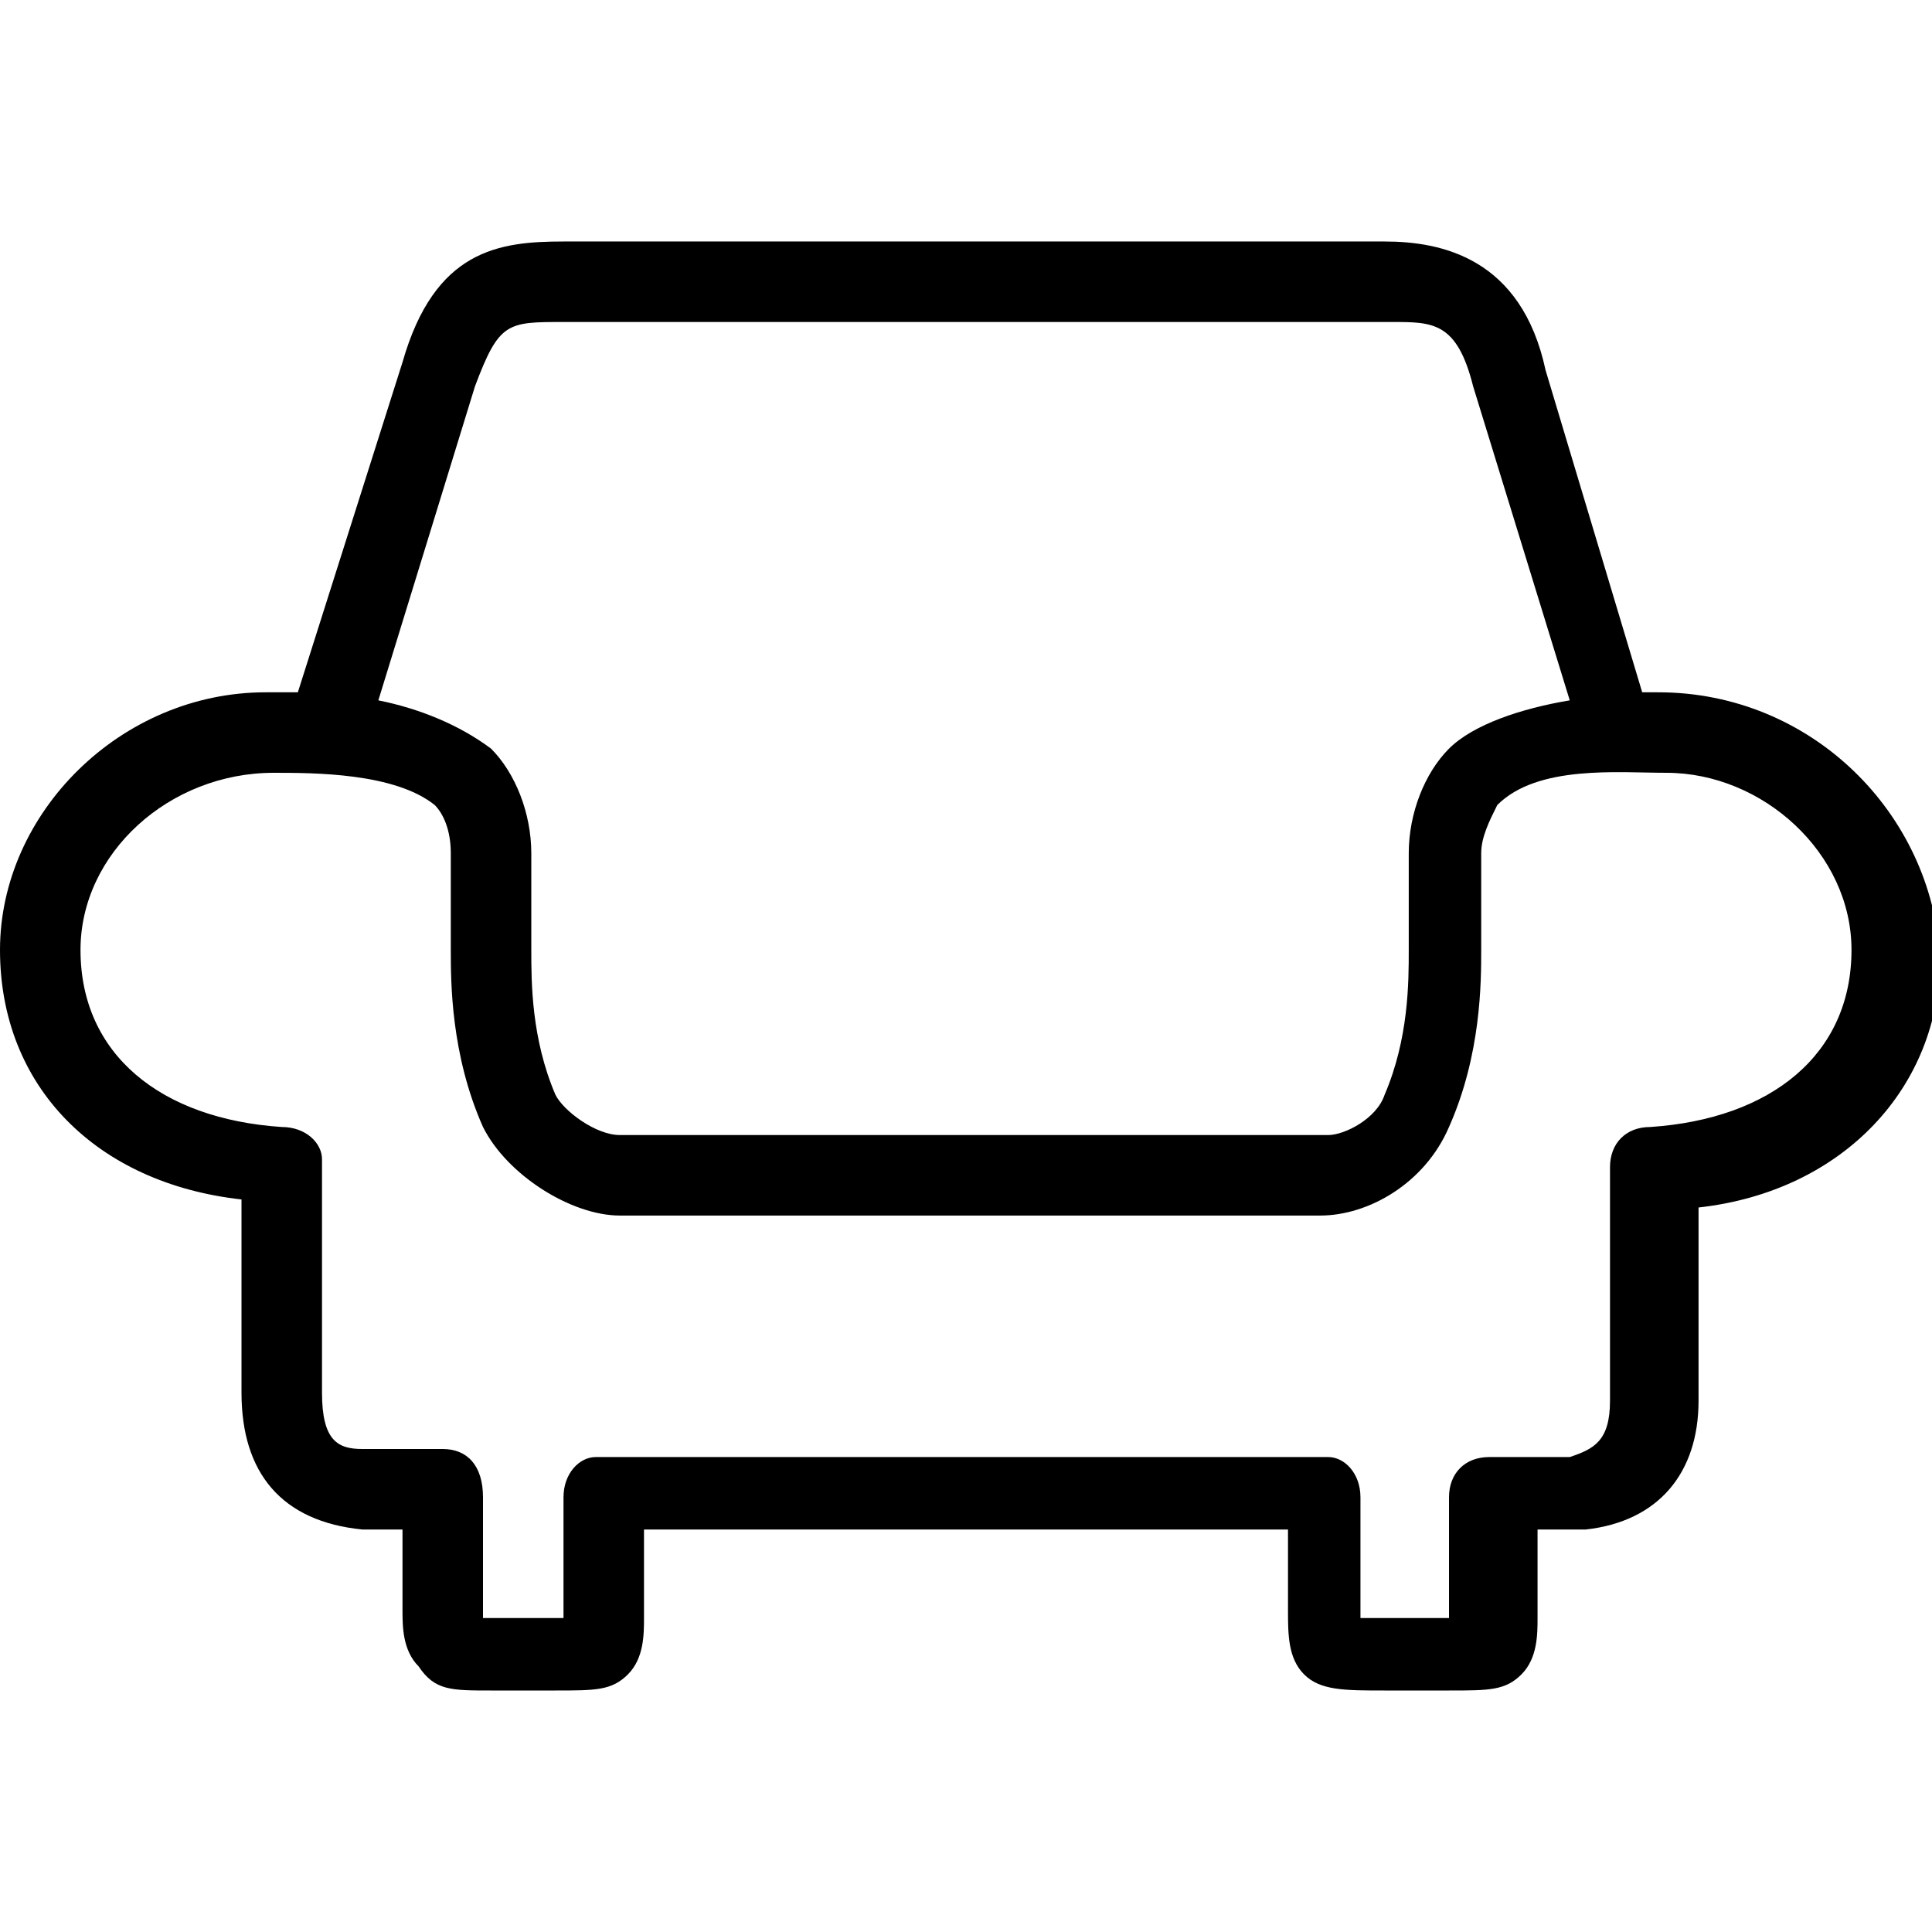 <?xml version="1.0" encoding="utf-8"?>
<!-- Generator: Adobe Illustrator 22.0.1, SVG Export Plug-In . SVG Version: 6.00 Build 0)  -->
<svg version="1.1" id="Icon_build" xmlns="http://www.w3.org/2000/svg" xmlns:xlink="http://www.w3.org/1999/xlink" x="0px" y="0px"
	 width="24px" height="24px" viewBox="0 0 24 24" enable-background="new 0 0 24 24" xml:space="preserve">
<rect fill="none" width="24" height="24"/>
<path d="M20.6,8.6c-0.1,0-0.1,0-0.2,0l-1.2-4c-0.3-1.4-1.3-1.6-2-1.6H7C6.2,3,5.4,3.1,5,4.5L3.7,8.6c-0.2,0-0.3,0-0.4,0
	C1.5,8.6,0,10.1,0,11.8c0,1.7,1.2,2.9,3,3.1v2.4c0,1,0.5,1.6,1.5,1.7H5v0.7c0,0.1,0,0.3,0,0.3c0,0.2,0,0.5,0.2,0.7
	C5.4,21,5.6,21,6.1,21h0.8c0.5,0,0.7,0,0.9-0.2C8,20.6,8,20.3,8,20.1c0-0.1,0-0.2,0-0.3V19h8l0,1c0,0.3,0,0.6,0.2,0.8
	c0.2,0.2,0.5,0.2,1,0.2h0.8c0.5,0,0.7,0,0.9-0.2c0.2-0.2,0.2-0.5,0.2-0.7c0-0.1,0-0.2,0-0.4V19l0.6,0c0.9-0.1,1.4-0.7,1.4-1.6v-2.4
	c1.8-0.2,3-1.5,3-3.1C24,10.1,22.5,8.6,20.6,8.6z M5.9,4.8C6.2,4,6.3,4,7,4h10.3c0.5,0,0.8,0,1,0.8l1.2,3.9C18.9,8.8,18.3,9,18,9.3
	c-0.3,0.3-0.5,0.8-0.5,1.3v1.2c0,0.4,0,1.1-0.3,1.8c-0.1,0.3-0.5,0.5-0.7,0.5H7.7c-0.3,0-0.7-0.3-0.8-0.5c-0.3-0.7-0.3-1.4-0.3-1.8
	v-1.2c0-0.5-0.2-1-0.5-1.3C5.7,9,5.2,8.8,4.7,8.7L5.9,4.8z M20.5,14c-0.3,0-0.5,0.2-0.5,0.5v2.9c0,0.5-0.2,0.6-0.5,0.7h-0.8
	c-0.1,0-0.1,0-0.2,0c-0.3,0-0.5,0.2-0.5,0.5v1.2c0,0.1,0,0.2,0,0.3c0,0,0,0-0.1,0h-0.8c-0.1,0-0.1,0-0.2,0l0-1.5
	c0-0.3-0.2-0.5-0.4-0.5c-0.1,0-0.1,0-0.2,0H7.6c-0.1,0-0.1,0-0.2,0c-0.2,0-0.4,0.2-0.4,0.5v1.2c0,0.1,0,0.2,0,0.3c0,0-0.1,0-0.1,0
	H6.1c0,0-0.1,0-0.1,0c0-0.1,0-0.2,0-0.3v-1.2c0,0,0,0,0,0c0,0,0,0,0,0C6,18.2,5.8,18,5.5,18l-1,0C4.2,18,4,17.9,4,17.3v-2.9
	C4,14.2,3.8,14,3.5,14C2,13.9,1,13.1,1,11.8c0-1.2,1.1-2.2,2.4-2.2c0.5,0,1.5,0,2,0.4c0.1,0.1,0.2,0.3,0.2,0.6v1.2
	c0,0.4,0,1.3,0.4,2.2c0.3,0.6,1.1,1.1,1.7,1.1h8.7c0.6,0,1.3-0.4,1.6-1.1c0.4-0.9,0.4-1.8,0.4-2.2v-1.2c0-0.2,0.1-0.4,0.2-0.6
	c0.5-0.5,1.5-0.4,2.1-0.4c1.2,0,2.3,1,2.3,2.2C23,13.1,22,13.9,20.5,14z"/>
</svg>
